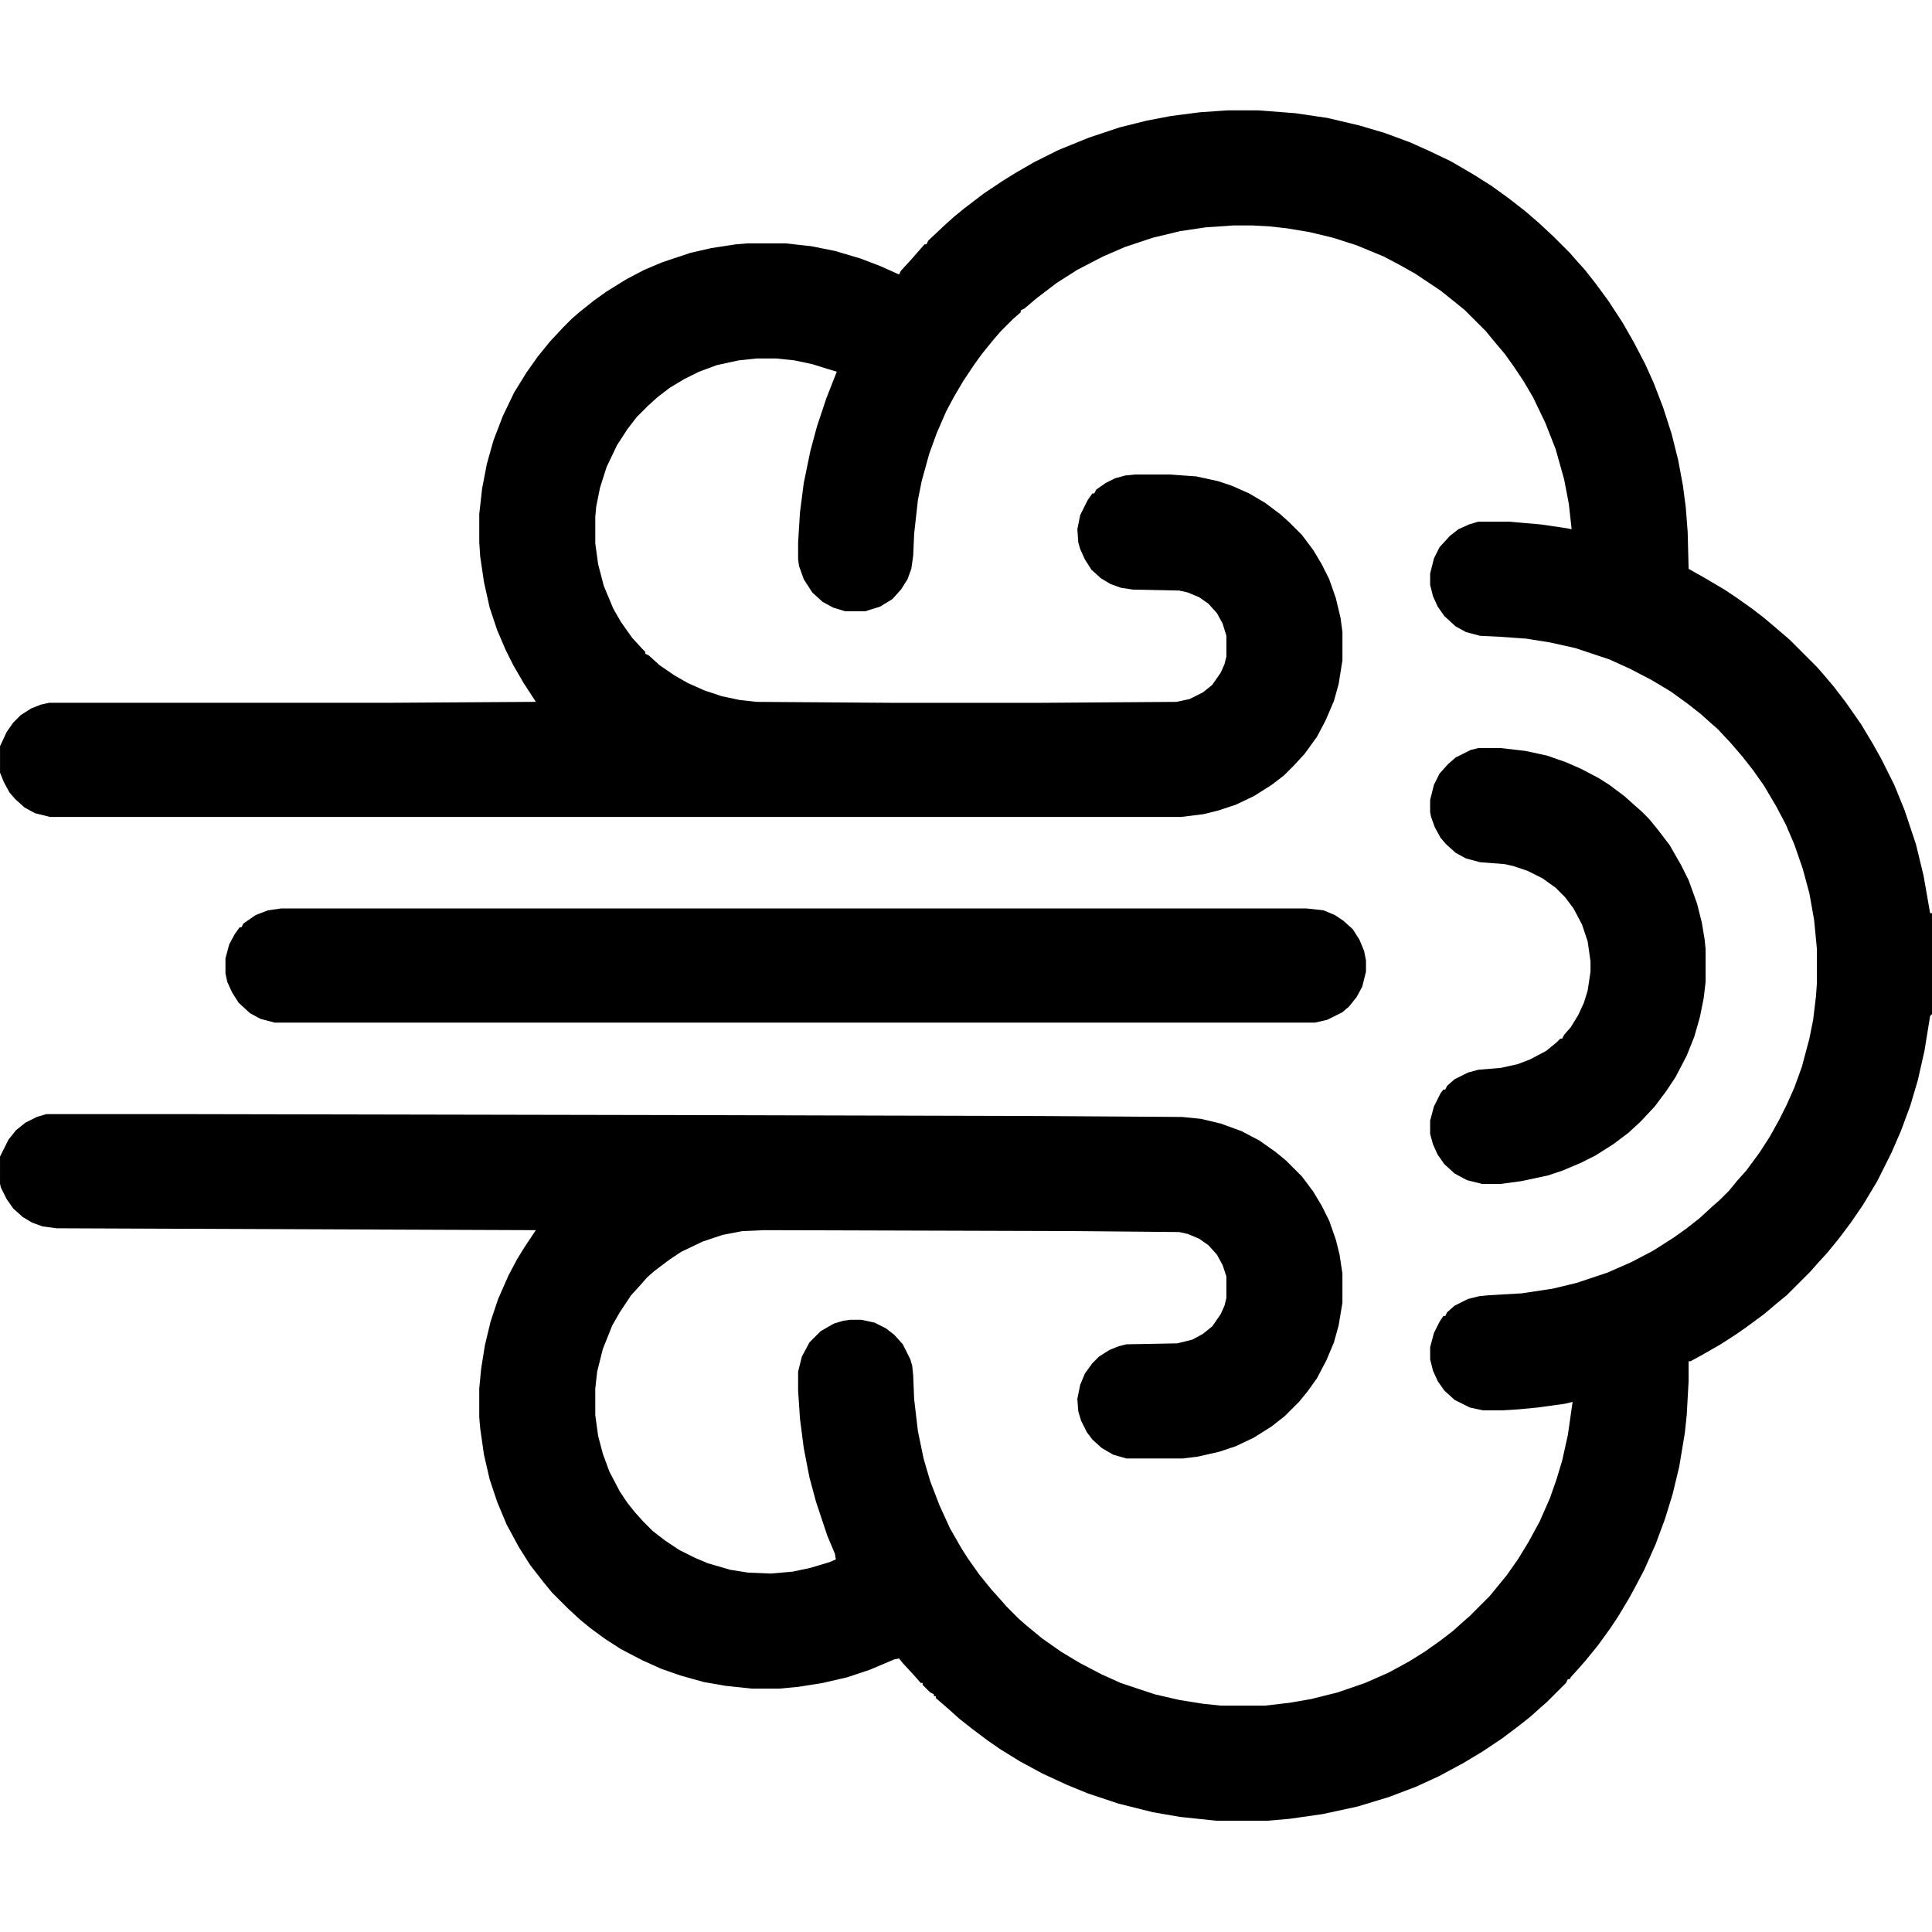 <?xml version="1.0" encoding="UTF-8"?>
<svg version="1.1" viewBox="0 0 2048 2048" width="1280" height="1280" xmlns="http://www.w3.org/2000/svg">
<path transform="translate(1301,117)" d="m0 0h33l39 3 34 5 34 8 27 8 27 10 20 9 23 11 24 14 19 12 18 13 18 14 15 13 15 14 17 17 7 8 9 10 11 14 14 19 15 23 12 21 12 23 9 20 10 26 9 28 7 28 5 27 3 23 2 26 1 39 16 9 22 13 12 8 17 12 13 10 13 11 14 12 29 29 7 8 11 13 13 17 16 23 12 20 9 16 14 28 11 27 12 36 8 33 7 40h2v107l-2 2-6 37-7 31-8 27-10 27-10 23-15 30-15 25-13 19-12 16-13 16-11 12-7 8-25 25-11 9-13 11-19 14-10 7-17 11-21 12-11 6h-2v21l-2 36-2 19-6 36-7 29-8 26-10 27-12 27-10 19-6 11-12 20-8 12-13 18-13 16-7 8-9 10-1 2h-2l-2 4-20 20-8 7-10 9-14 11-16 12-21 14-20 12-26 14-24 11-29 11-33 10-37 8-35 5-23 2h-55l-38-4-29-5-36-9-33-11-22-9-26-12-24-13-21-13-13-9-16-12-14-11-10-9-8-7-7-6v-2h-2v-2l-4-2-8-8v-2h-2l-7-8-12-13-4-5-5 1-26 11-24 8-26 6-25 4-21 2h-29l-28-3-23-4-25-7-20-7-20-9-23-12-17-11-15-11-11-9-13-12-17-17-9-11-14-18-12-19-13-24-10-24-8-24-6-26-4-28-1-12v-30l2-21 4-25 6-25 8-24 11-25 9-17 8-13 12-18-508-2-15-2-11-4-10-6-10-9-7-10-6-12-1-4v-29l9-18 8-10 10-8 12-6 10-3h153l516 1 384 1 151 1 20 2 21 5 22 8 19 10 17 12 11 9 17 17 12 16 9 15 8 16 7 20 4 16 3 20v31l-4 24-5 18-8 19-10 19-10 14-9 11-15 15-14 11-19 12-19 9-18 6-22 5-16 2h-60l-14-4-12-7-10-9-6-8-6-12-3-10-1-13 3-15 5-12 8-11 7-7 11-7 10-4 8-2 54-1 16-4 11-6 10-8 9-13 4-9 2-8v-23l-4-12-6-11-9-10-10-7-12-5-9-2-107-1-333-1-23 1-21 4-21 7-23 11-12 8-16 12-8 7-7 8-10 11-12 18-8 14-10 25-6 24-2 18v28l3 22 5 19 7 19 11 21 8 12 8 10 9 10 10 10 13 10 15 10 16 8 14 6 24 7 19 3 24 1 23-2 19-4 20-6 7-3-1-6-8-19-12-36-7-26-6-31-4-31-2-30v-20l4-16 8-15 12-12 14-8 10-3 7-1h12l14 3 12 6 9 7 9 10 8 16 2 7 1 10 1 25 4 34 6 29 7 24 10 26 11 24 12 21 7 11 12 17 13 16 9 10 7 8 13 13 8 7 17 14 20 14 20 12 23 12 20 9 36 12 26 6 25 4 19 2h47l26-3 23-4 28-7 29-10 25-11 22-12 16-10 17-12 13-10 10-9 8-7 21-21 18-22 12-17 11-18 12-22 11-25 7-20 6-20 6-27 5-35-8 2-29 4-21 2-17 1h-20l-14-3-16-8-11-10-7-10-5-11-3-12v-13l4-15 6-12 4-6h2l2-4 8-7 14-7 12-3 10-1 35-2 33-5 25-6 33-11 25-11 23-12 22-14 14-10 14-11 13-12 8-7 10-10 9-11 9-10 14-19 11-17 10-18 8-16 8-18 8-22 8-30 4-20 3-25 1-14v-36l-3-31-5-28-7-26-9-26-9-21-10-19-13-22-12-17-11-14-12-14-14-15-8-7-10-9-14-11-18-13-20-12-23-12-22-10-36-12-27-6-25-4-28-2-21-1-15-4-11-6-12-11-7-10-5-11-3-12v-12l4-16 6-12 11-12 9-7 11-5 10-3h33l34 3 27 4 5 1-3-27-5-26-9-32-11-28-13-27-10-17-10-15-10-14-11-13-9-11-22-22-11-9-15-12-27-18-16-9-17-9-29-12-25-8-25-6-24-4-18-2-18-1h-21l-29 2-27 4-29 7-30 10-23 10-27 14-22 14-21 16-13 11-4 2v2l-8 7-13 13-7 8-13 16-8 11-12 18-10 17-8 15-10 23-8 22-8 29-4 20-4 36-1 23-2 14-4 11-7 11-9 10-13 8-16 5h-21l-13-4-11-6-11-10-9-14-5-14-1-7v-18l2-32 4-31 7-34 7-26 10-30 11-28-10-3-16-5-19-4-19-2h-21l-19 2-23 5-19 7-16 8-15 9-13 10-10 9-12 12-10 13-11 17-11 23-7 22-4 20-1 11v28l3 22 6 23 10 24 8 14 12 17 11 12 3 3v2l4 2 11 10 16 11 14 8 18 8 18 6 19 4 18 2 142 1h161l142-1 14-3 14-7 10-8 9-13 4-9 2-8v-22l-4-13-6-11-9-10-10-7-12-5-9-2-49-1-13-2-11-4-10-6-10-9-7-11-5-11-2-7-1-14 3-15 8-16 5-7h2l2-4 10-7 10-5 11-3 10-1h37l28 2 23 5 15 5 18 8 17 10 16 12 10 9 13 13 12 16 9 15 8 16 7 20 5 21 2 15v30l-4 25-5 18-9 21-9 17-13 18-11 12-11 11-13 10-19 12-19 9-18 6-16 4-24 3h-1199l-16-4-11-6-10-9-6-7-6-11-4-10v-28l7-15 7-10 8-8 11-7 10-4 9-2h359l157-1-13-20-11-19-8-16-9-21-8-24-6-27-4-27-1-15v-30l3-27 5-26 7-25 10-26 12-25 13-21 12-17 13-16 14-15 9-9 8-7 15-12 14-10 21-13 19-10 19-8 30-10 22-5 26-4 12-1h41l27 3 25 5 27 8 21 8 20 9 2-4 11-12 14-16h2l2-4 17-16 10-9 11-9 21-16 21-14 13-8 19-11 26-13 32-13 33-11 28-7 26-5 31-4z"/>
<path transform="translate(298,963)" d="m0 0h1087l18 2 12 5 9 6 10 9 7 11 5 12 2 10v12l-4 16-6 11-8 10-7 6-16 8-13 3h-1103l-15-4-11-6-12-11-7-11-5-11-2-9v-16l4-15 6-11 5-7h2l2-4 13-9 13-5z"/>
<path transform="translate(1567,793)" d="m0 0h24l26 3 23 5 20 7 16 7 19 10 11 7 16 12 10 9 8 7 8 8 9 11 13 17 12 21 8 16 9 25 5 20 3 18 1 10v35l-2 17-4 20-6 21-8 20-12 23-10 15-12 16-15 16-13 12-16 12-19 12-16 8-19 8-15 5-28 6-22 3h-20l-16-4-13-7-11-10-7-10-5-11-3-11v-14l4-15 7-14 3-4h2l2-4 8-7 14-7 11-3 24-2 18-4 13-5 17-9 11-9 4-4h2l2-4 7-8 8-13 6-13 4-13 3-20v-11l-3-21-6-18-9-17-9-12-10-10-14-10-16-8-15-5-9-2-26-2-15-4-11-6-10-9-6-7-6-11-4-11-1-5v-13l4-16 6-12 9-10 8-7 16-8z"/>
</svg>
